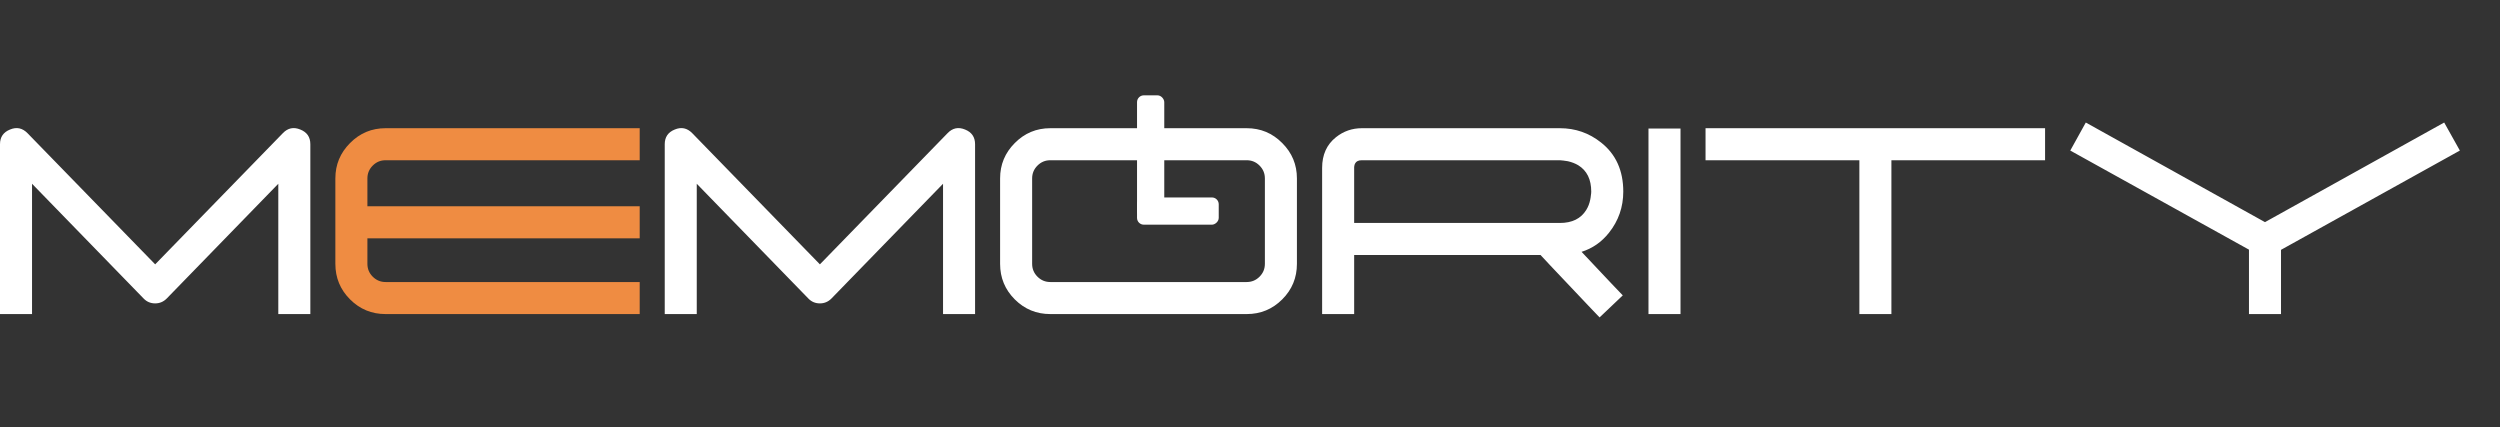 <svg width="199" height="34" viewBox="0 0 199 34" fill="none" xmlns="http://www.w3.org/2000/svg">
<rect x="0" y="0" width="199" height="34" fill="#333333" stroke="none"/>
<path d="M24.331 12.396L24.345 12.37C24.336 12.378 24.331 12.387 24.331 12.396ZM22.153 25H24.703V11.48C24.703 10.913 24.438 10.523 23.906 10.311C23.375 10.09 22.91 10.187 22.512 10.603L12.352 21.042L2.191 10.603C1.784 10.187 1.319 10.09 0.797 10.311C0.266 10.523 0 10.913 0 11.48V25H2.55V14.627L11.435 23.765C11.683 24.022 11.989 24.15 12.352 24.15C12.706 24.15 13.011 24.022 13.268 23.765L22.153 14.627V25ZM77.244 12.396L77.257 12.37C77.248 12.378 77.244 12.387 77.244 12.396ZM75.066 25H77.616V11.48C77.616 10.913 77.35 10.523 76.819 10.311C76.287 10.09 75.823 10.187 75.424 10.603L65.264 21.042L55.104 10.603C54.697 10.187 54.232 10.09 53.709 10.311C53.178 10.523 52.913 10.913 52.913 11.48V25H55.462V14.627L64.348 23.765C64.596 24.022 64.901 24.15 65.264 24.15C65.618 24.15 65.924 24.022 66.18 23.765L75.066 14.627V25ZM103.235 14.202C103.235 13.104 102.846 12.166 102.066 11.387C101.287 10.599 100.344 10.205 99.237 10.205H83.606C82.499 10.205 81.556 10.599 80.776 11.387C79.997 12.166 79.608 13.104 79.608 14.202V21.002C79.608 22.109 79.997 23.052 80.776 23.831C81.556 24.61 82.499 25 83.606 25H99.237C100.344 25 101.287 24.61 102.066 23.831C102.846 23.052 103.235 22.109 103.235 21.002V14.202ZM100.685 21.002C100.685 21.401 100.543 21.742 100.26 22.025C99.977 22.308 99.636 22.45 99.237 22.45H83.606C83.207 22.45 82.866 22.308 82.583 22.025C82.299 21.742 82.158 21.401 82.158 21.002V14.202C82.158 13.804 82.299 13.463 82.583 13.18C82.866 12.896 83.207 12.755 83.606 12.755H99.237C99.636 12.755 99.977 12.896 100.26 13.18C100.543 13.463 100.685 13.804 100.685 14.202V21.002ZM107.791 17.748V13.299L107.804 13.206C107.813 13.135 107.835 13.069 107.87 13.007C107.959 12.839 108.136 12.755 108.402 12.755H124.166C124.255 12.764 124.348 12.772 124.445 12.781C124.56 12.79 124.68 12.808 124.804 12.834C125.114 12.905 125.388 13.011 125.627 13.153C126.318 13.578 126.663 14.278 126.663 15.252C126.663 15.34 126.654 15.433 126.637 15.53C126.628 15.646 126.61 15.765 126.584 15.889C126.522 16.199 126.415 16.473 126.265 16.712C125.84 17.403 125.14 17.748 124.166 17.748H107.791ZM122.626 20.298L123.396 21.122L126.451 24.349L127.327 25.266L129.173 23.512L128.297 22.596L125.893 20.046C126.761 19.772 127.487 19.267 128.071 18.532C128.833 17.576 129.213 16.482 129.213 15.252C129.213 13.578 128.624 12.277 127.447 11.347C126.491 10.585 125.397 10.205 124.166 10.205H108.402C107.631 10.205 106.945 10.444 106.343 10.922C105.608 11.506 105.241 12.321 105.241 13.366V25H107.791V20.298H122.626ZM131.219 25H133.769V10.231H131.219V25ZM148.006 25H150.556V12.755H162.788V10.205H135.761V12.755H148.006V25ZM179.018 25H181.568V19.887L195.805 11.984L194.557 9.753L180.293 17.682L166.029 9.753L164.794 11.984L179.018 19.873V25Z" fill="white"/>
<path d="M50.92 18.97V16.42H29.245V14.202C29.245 13.804 29.387 13.463 29.67 13.18C29.954 12.896 30.294 12.755 30.693 12.755H50.92V10.205H30.693C29.586 10.205 28.643 10.599 27.864 11.387C27.085 12.166 26.695 13.104 26.695 14.202V21.002C26.695 22.109 27.085 23.052 27.864 23.831C28.643 24.61 29.586 25 30.693 25H50.92V22.45H30.693C30.294 22.45 29.954 22.308 29.67 22.025C29.387 21.742 29.245 21.401 29.245 21.002V18.97H50.92Z" fill="#EF8C42"/>
<rect x="90.508" y="7.588" width="2.168" height="9.755" rx="0.542" fill="white"/>
<rect x="97.011" y="15.717" width="2.168" height="6.504" rx="0.542" transform="rotate(90 97.011 15.717)" fill="white"/>
</svg>
